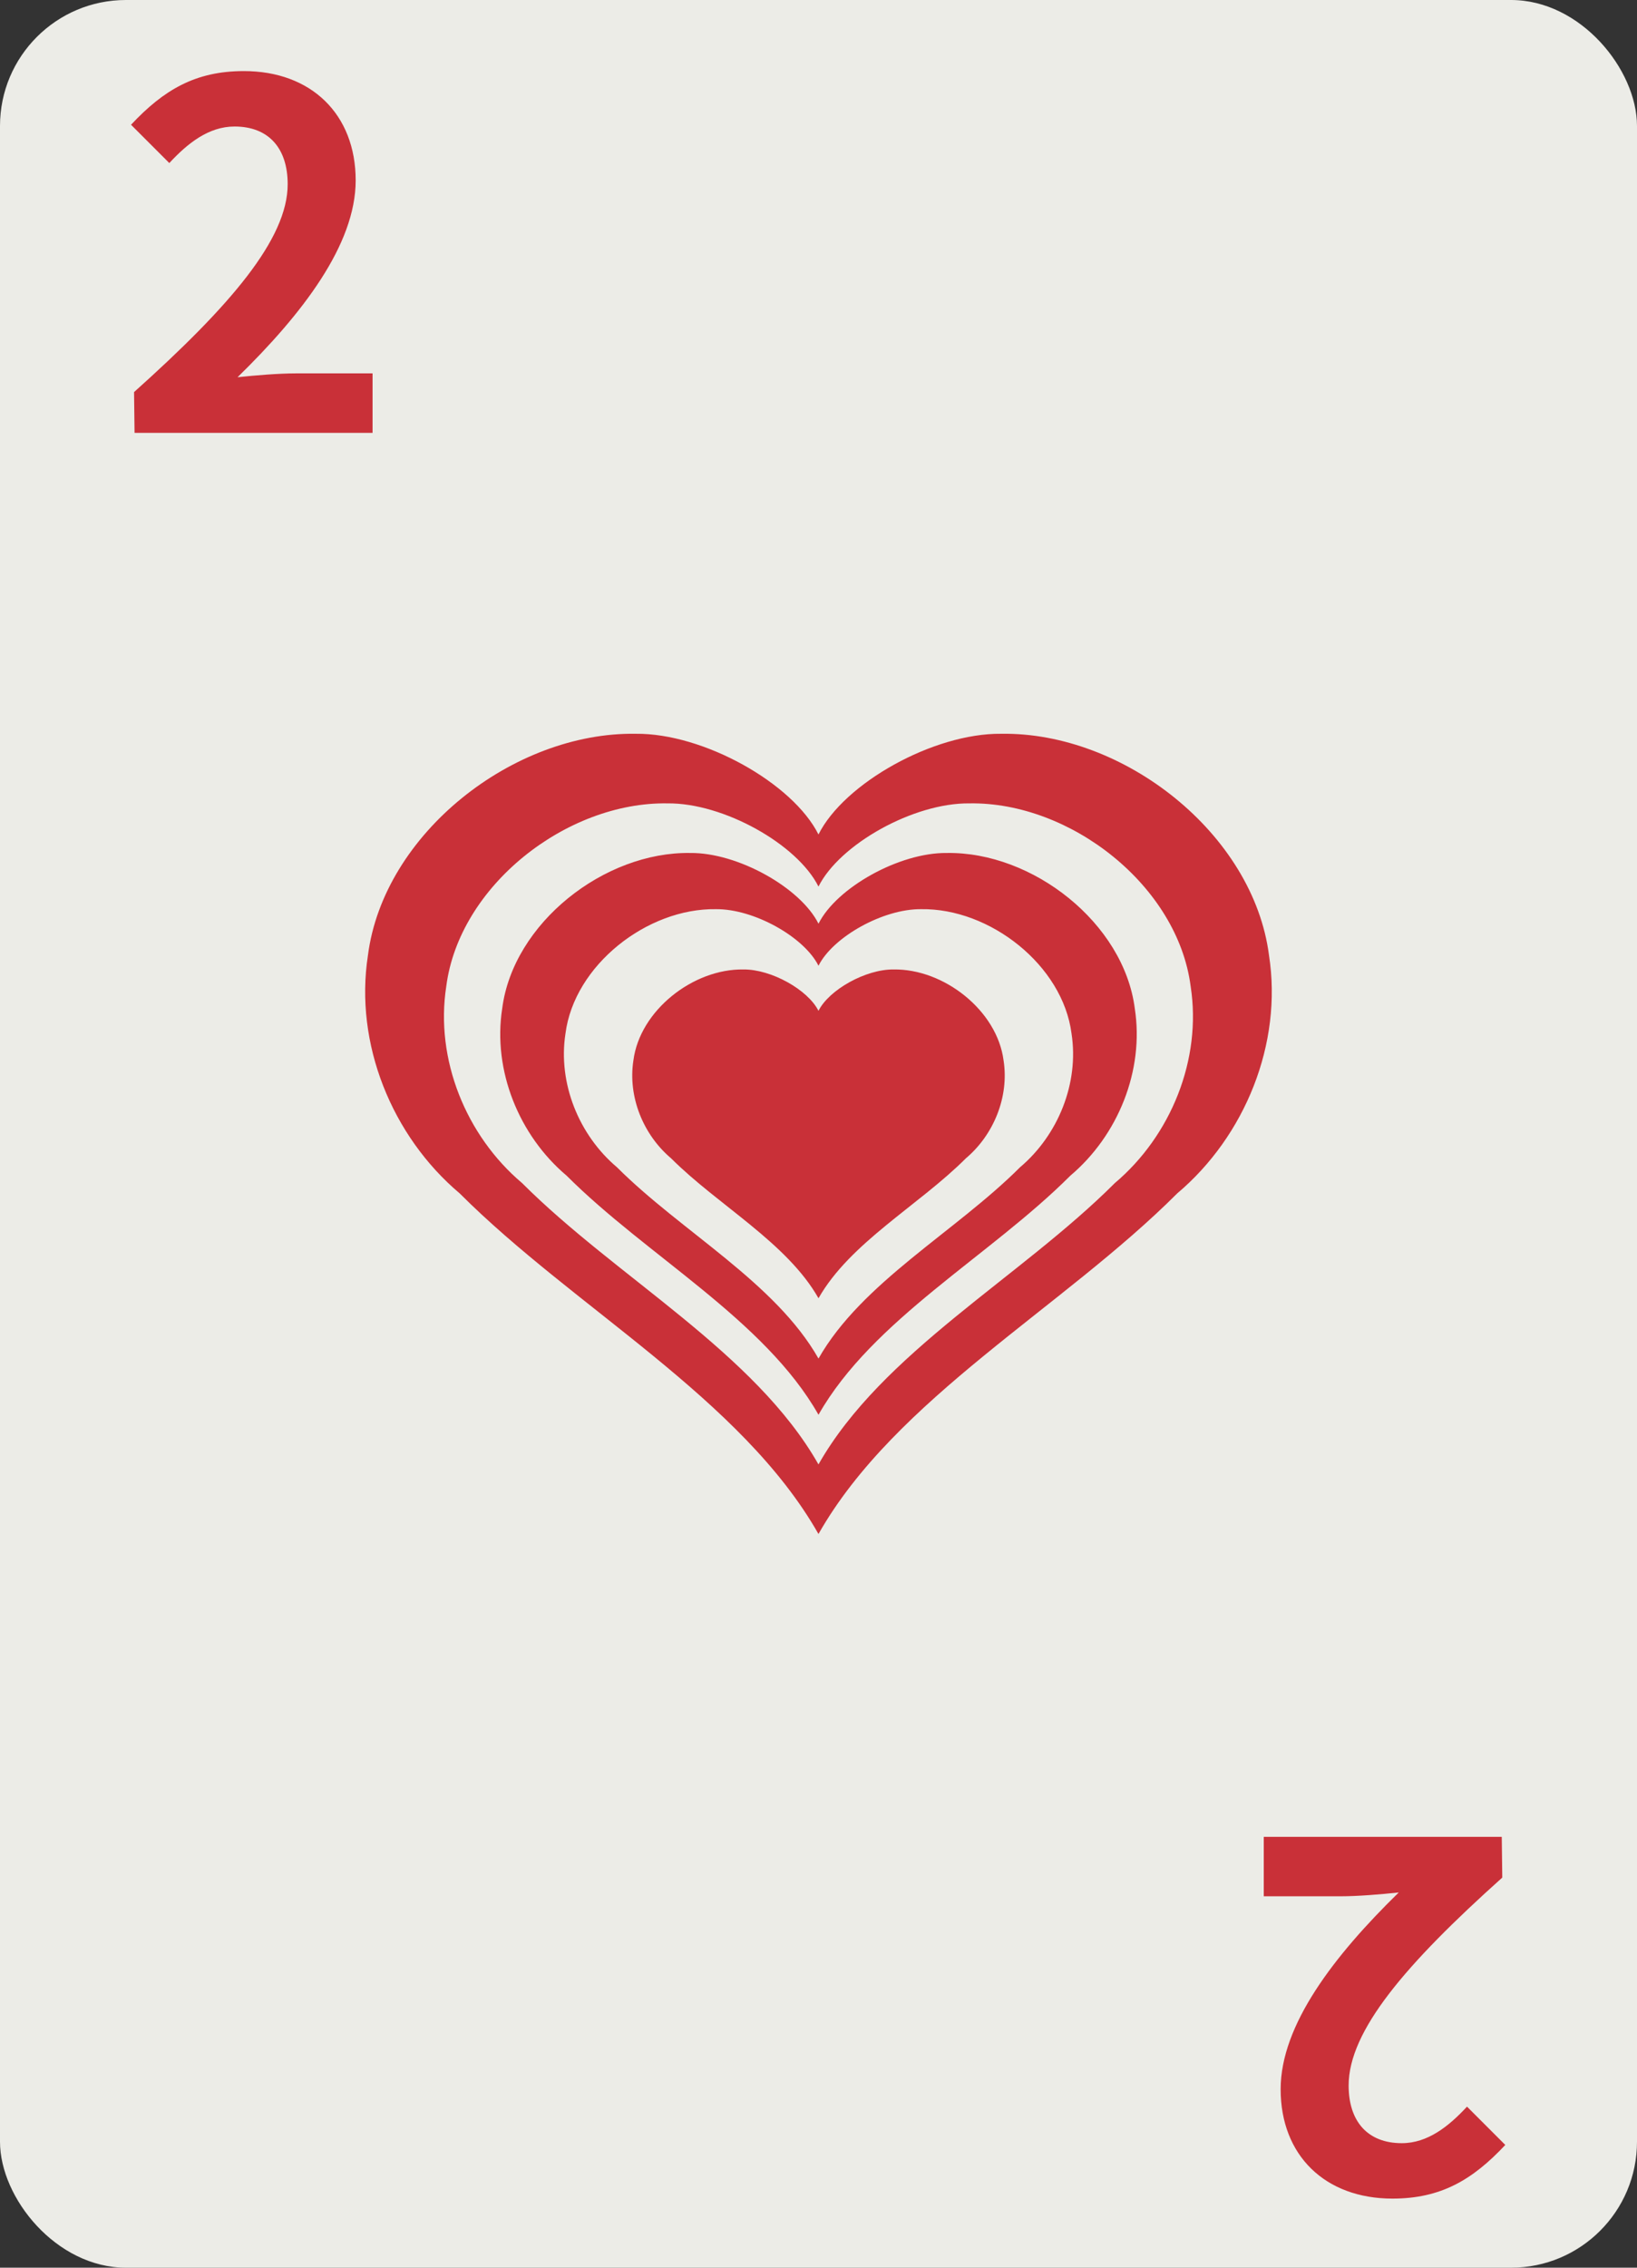 <svg xmlns="http://www.w3.org/2000/svg" width="245.669" height="340.157" viewBox="0 0 65 90" fill="#c93038"><rect x="0" y="0" width="65" height="90" fill="#333333" stroke="none"/><rect width="65" height="90" rx="5" fill="#ecece7"/><path d="M25.246 29.122c-4.866-.077-10.016 3.964-10.636 8.791-.544 3.508.949 7.177 3.644 9.451 4.541 4.542 11.193 8.14 14.245 13.517 3.052-5.377 9.703-8.975 14.244-13.517 2.695-2.274 4.189-5.944 3.645-9.451-.62-4.827-5.77-8.868-10.636-8.791-2.686-.027-6.236 1.962-7.253 3.997-1.017-2.035-4.568-4.024-7.254-3.997zm1.261 2.762c2.219-.022 5.152 1.621 5.992 3.302.841-1.681 3.773-3.324 5.992-3.302 4.019-.064 8.274 3.274 8.786 7.262.449 2.898-.784 5.929-3.011 7.808-3.752 3.752-9.245 6.724-11.767 11.166-2.522-4.442-8.016-7.414-11.768-11.166-2.226-1.879-3.46-4.91-3.011-7.808.512-3.987 4.767-7.325 8.786-7.262zm.901 1.969c-3.416-.054-7.032 2.783-7.467 6.172-.382 2.462.666 5.039 2.558 6.635 3.188 3.188 7.858 5.714 10.001 9.489 2.143-3.775 6.812-6.3 10-9.489 1.892-1.597 2.94-4.173 2.559-6.635-.435-3.388-4.051-6.226-7.467-6.172-1.886-.019-4.377 1.378-5.092 2.807-.714-1.429-3.207-2.826-5.092-2.807zm1.018 2.23c1.508-.015 3.502 1.102 4.074 2.245.571-1.143 2.566-2.26 4.074-2.245 2.733-.043 5.625 2.226 5.973 4.937.305 1.97-.533 4.031-2.046 5.308-2.551 2.551-6.286 4.571-8.001 7.591-1.714-3.02-5.449-5.041-8-7.591-1.514-1.277-2.352-3.338-2.047-5.308.348-2.711 3.241-4.98 5.973-4.937zm1.094 2.393c-1.999-.032-4.115 1.629-4.37 3.612-.223 1.441.39 2.949 1.497 3.883 1.866 1.866 4.599 3.344 5.853 5.554 1.254-2.209 3.987-3.688 5.852-5.554 1.107-.934 1.721-2.442 1.497-3.883-.255-1.983-2.371-3.644-4.37-3.612-1.104-.011-2.562.806-2.98 1.642-.418-.836-1.877-1.653-2.98-1.642z"/><path d="M5.343 17.179h9.45v-2.36h-3.05c-.667 0-1.6.076-2.31.152 2.57-2.51 4.69-5.26 4.69-7.81 0-2.63-1.77-4.34-4.44-4.34-1.92 0-3.18.743-4.48 2.13l1.52 1.52c.724-.781 1.56-1.45 2.59-1.45 1.35 0 2.11.857 2.11 2.29 0 2.17-2.27 4.82-6.1 8.25zM59.63 72.9h-9.45v2.36h3.05c.667 0 1.6-.076 2.31-.152-2.57 2.51-4.69 5.26-4.69 7.81 0 2.63 1.77 4.34 4.44 4.34 1.92 0 3.18-.743 4.48-2.13l-1.52-1.52c-.724.781-1.56 1.45-2.59 1.45-1.35 0-2.11-.857-2.11-2.29 0-2.17 2.27-4.82 6.1-8.25z"/></svg>